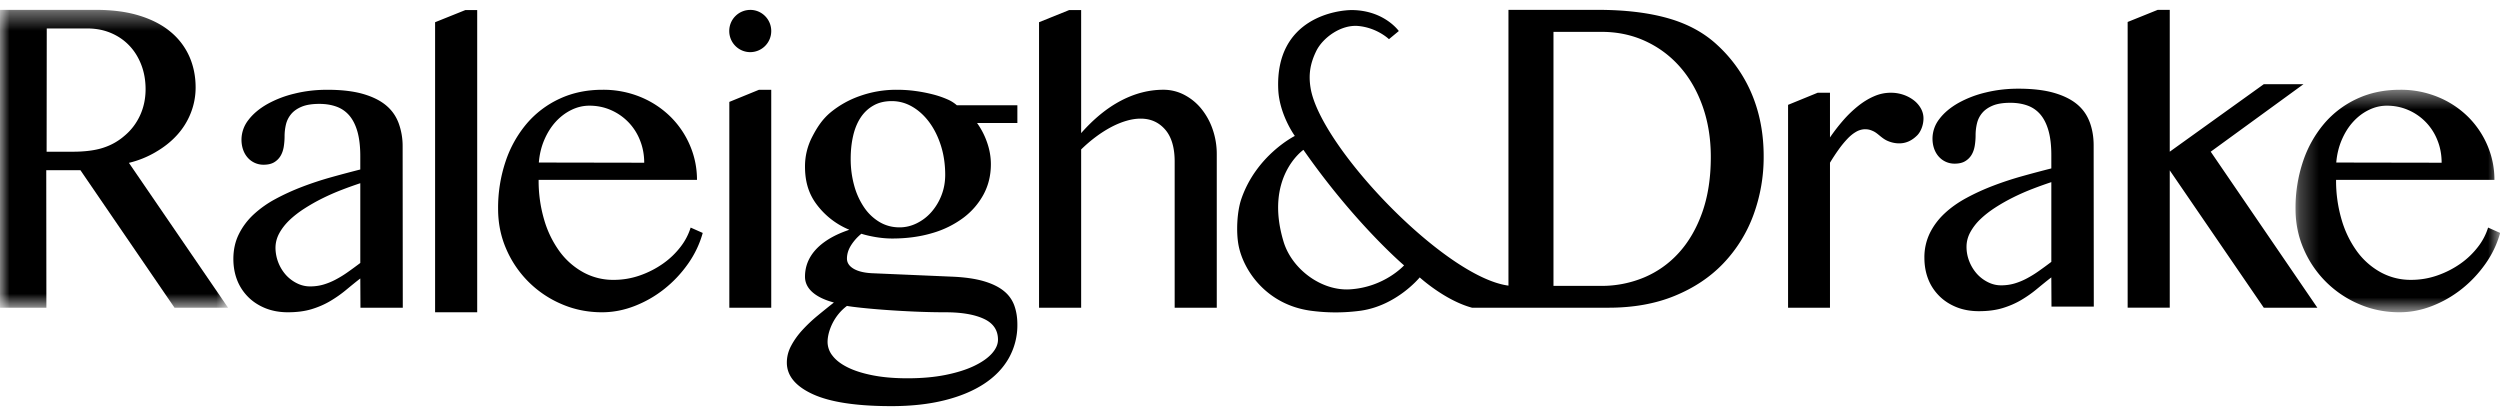 <svg xmlns="http://www.w3.org/2000/svg" xmlns:xlink="http://www.w3.org/1999/xlink" width="133" height="22" viewBox="0 0 133 22">
    <defs>
        <path id="a" d="M11.14 12.293V.456H.252v11.837h10.886z"/>
        <path id="c" d="M0 .394V16.24h12.135V.394H0z"/>
    </defs>
    <g fill="none" fill-rule="evenodd">
        <path fill="#000" d="M39.914.527a1.12 1.12 0 0 0-1.118 1.124c0 .62.5 1.123 1.118 1.123A1.12 1.12 0 0 0 41.03 1.65c0-.62-.5-1.124-1.117-1.124M109.13 13.932c-.224.17-.443.33-.657.481a5.679 5.679 0 0 1-.642.397 3.502 3.502 0 0 1-.654.27c-.228.067-.468.1-.72.1-.239 0-.469-.054-.69-.164a1.965 1.965 0 0 1-.591-.444 2.216 2.216 0 0 1-.405-.656 2.078 2.078 0 0 1-.152-.788c0-.268.066-.526.2-.772a2.86 2.86 0 0 1 .54-.698c.229-.219.494-.425.796-.62a9.91 9.91 0 0 1 .951-.539c.333-.166.674-.315 1.02-.449.348-.134.682-.254 1.005-.36v4.242zm2.04-7.437c-.14-.374-.359-.69-.675-.952-.315-.26-.729-.463-1.24-.608-.513-.145-1.14-.217-1.883-.217-.61 0-1.193.069-1.746.206a5.658 5.658 0 0 0-1.452.561c-.414.237-.751.517-.996.841a1.7 1.7 0 0 0-.369 1.047c0 .191.029.367.085.53.056.161.137.303.242.422a1.114 1.114 0 0 0 .852.381c.224 0 .409-.042.552-.127a.972.972 0 0 0 .342-.333c.084-.137.141-.298.173-.481.031-.184.047-.374.047-.571 0-.212.024-.422.074-.63.049-.208.142-.393.278-.555.137-.163.325-.293.563-.392.238-.099.555-.148.934-.148.337 0 .632.048.901.143.27.095.5.252.69.47.188.22.334.507.436.863.101.356.153.791.153 1.306v.709a61.53 61.53 0 0 0-1.551.413 17.65 17.65 0 0 0-1.541.507c-.498.19-.97.406-1.415.646-.445.24-.835.514-1.168.825-.333.31-.596.661-.789 1.052a2.94 2.94 0 0 0-.289 1.317c0 .402.067.777.2 1.122.133.345.334.645.586.899.253.254.558.453.916.598.357.144.757.216 1.198.216.478 0 .896-.054 1.258-.164.36-.109.69-.252.988-.428.298-.176.575-.37.83-.582.257-.211.51-.42.776-.624l.009 1.555h2.251l-.008-8.579c0-.451-.071-.864-.211-1.238z"/>
        <g transform="translate(121.87 4.32)">
            <mask id="b" fill="#fff">
                <use xlink:href="#a"/>
            </mask>
            <path fill="#000" d="M2.709 3.127c.158-.37.357-.69.6-.958.242-.268.518-.48.83-.634.312-.155.637-.233.973-.233.407 0 .787.078 1.142.233a2.894 2.894 0 0 1 1.545 1.602c.151.37.226.77.226 1.2l-5.606-.01c.036-.43.132-.83.29-1.2zm7.788 4.66a3.222 3.222 0 0 1-.541 1.03 4.243 4.243 0 0 1-.931.89 4.977 4.977 0 0 1-1.22.624 4.197 4.197 0 0 1-1.41.237 3.301 3.301 0 0 1-1.61-.401 3.877 3.877 0 0 1-1.261-1.111 5.429 5.429 0 0 1-.82-1.688 7.327 7.327 0 0 1-.295-2.12h8.425c0-.635-.123-1.242-.368-1.82a4.789 4.789 0 0 0-1.03-1.529A4.956 4.956 0 0 0 7.845.847a5.189 5.189 0 0 0-2.04-.391c-.834 0-1.593.158-2.277.476a5.108 5.108 0 0 0-1.75 1.322 6.08 6.08 0 0 0-1.126 2.01 7.73 7.73 0 0 0-.4 2.528c0 .761.145 1.475.437 2.142a5.564 5.564 0 0 0 2.944 2.925c.67.29 1.387.434 2.151.434.582 0 1.16-.111 1.73-.333a6.069 6.069 0 0 0 1.579-.905c.48-.38.9-.827 1.261-1.338.361-.511.622-1.06.784-1.645l-.642-.286z" mask="url(#b)"/>
        </g>
        <path fill="#000" d="M63.906 5.78a2.885 2.885 0 0 0-.904-.735 2.378 2.378 0 0 0-1.11-.27c-.764 0-1.514.193-2.25.577-.737.385-1.445.96-2.125 1.73V.537h-.642l-1.598.645V16.37h2.24V7.95c.252-.246.514-.47.783-.671.27-.201.542-.374.815-.519.274-.144.544-.255.81-.333.267-.078.519-.116.758-.116.532 0 .967.194 1.304.582.336.387.505.955.505 1.703v7.774h2.24V8.214a4.01 4.01 0 0 0-.221-1.339 3.56 3.56 0 0 0-.605-1.094"/>
        <g transform="translate(0 .13)">
            <mask id="d" fill="#fff">
                <use xlink:href="#c"/>
            </mask>
            <path fill="#000" d="M5.521 7.721c-.466.16-1.067.22-1.62.22H2.48l.007-6.557h2.166c.45 0 .863.08 1.241.238.379.16.705.381.978.666.274.285.488.626.642 1.024.154.398.231.832.231 1.302 0 .516-.104.983-.297 1.4-.193.416-.461.771-.805 1.063a3.2 3.2 0 0 1-1.123.644m2.754.243c.442-.254.82-.553 1.136-.899a3.8 3.8 0 0 0 .73-1.16 3.68 3.68 0 0 0 .267-1.382c0-.599-.113-1.15-.337-1.655a3.584 3.584 0 0 0-1-1.308c-.44-.368-.993-.654-1.656-.859C6.753.496 5.98.394 5.095.394H0V16.24h2.468l-.007-7.315h1.818l5.005 7.315h2.85L6.858 8.534a5.2 5.2 0 0 0 1.418-.57" mask="url(#d)"/>
        </g>
        <path fill="#000" d="M19.168 13.99c-.225.169-.443.33-.657.48a5.633 5.633 0 0 1-.642.397 3.488 3.488 0 0 1-.654.27c-.228.067-.468.1-.72.1-.239 0-.469-.054-.69-.163a1.96 1.96 0 0 1-.592-.444 2.205 2.205 0 0 1-.557-1.445c0-.267.067-.525.2-.772.133-.246.314-.479.541-.698.228-.218.494-.425.796-.619a9.91 9.91 0 0 1 .951-.54c.333-.165.673-.315 1.02-.449.348-.134.682-.254 1.004-.36v4.242zm2.04-7.437c-.14-.374-.36-.691-.675-.952-.315-.261-.73-.464-1.241-.609-.512-.144-1.14-.216-1.883-.216-.61 0-1.192.068-1.746.206a5.665 5.665 0 0 0-1.451.56c-.414.237-.751.517-.997.842a1.703 1.703 0 0 0-.368 1.047c0 .19.029.366.085.529.056.162.137.303.242.423a1.112 1.112 0 0 0 .851.38c.225 0 .41-.042.553-.126a.972.972 0 0 0 .342-.334c.084-.137.14-.297.173-.48.03-.184.047-.374.047-.572 0-.211.024-.422.073-.63.05-.207.143-.392.28-.555.136-.162.324-.293.562-.391.238-.099.555-.148.933-.148.337 0 .632.047.902.143.27.095.5.252.69.47.188.22.334.506.436.862.1.357.152.792.152 1.307v.708c-.504.128-1.021.265-1.55.413-.53.148-1.043.318-1.542.508-.497.19-.969.406-1.414.645a5.61 5.61 0 0 0-1.168.825c-.334.31-.596.662-.789 1.053-.193.391-.29.83-.29 1.317 0 .402.067.776.2 1.121.134.346.335.646.587.9.253.253.558.452.915.597.358.144.758.217 1.199.217.477 0 .896-.055 1.257-.164.361-.11.69-.252.989-.429.298-.176.575-.37.831-.581.256-.212.509-.42.775-.625l.008 1.556h2.252l-.008-8.58a3.526 3.526 0 0 0-.212-1.237zM23.147 1.182v15.431h2.24V.537h-.634zM28.954 7.447c.158-.37.358-.69.6-.958.242-.267.518-.479.83-.634.312-.155.637-.233.974-.233.406 0 .786.078 1.14.233a2.894 2.894 0 0 1 1.547 1.602c.15.37.227.77.227 1.2l-5.606-.01c.035-.43.13-.83.288-1.2m7.247 5.691a4.243 4.243 0 0 1-.931.888 4.977 4.977 0 0 1-1.22.625 4.197 4.197 0 0 1-1.41.238 3.301 3.301 0 0 1-1.609-.402 3.877 3.877 0 0 1-1.262-1.111 5.429 5.429 0 0 1-.82-1.687 7.31 7.31 0 0 1-.294-2.121h8.425c0-.635-.124-1.242-.369-1.82a4.789 4.789 0 0 0-1.03-1.528 4.959 4.959 0 0 0-1.589-1.053 5.19 5.19 0 0 0-2.04-.391c-.835 0-1.594.158-2.278.476a5.113 5.113 0 0 0-1.75 1.322 6.089 6.089 0 0 0-1.125 2.01 7.743 7.743 0 0 0-.4 2.528c0 .762.144 1.475.436 2.142a5.57 5.57 0 0 0 2.945 2.925c.67.29 1.386.434 2.15.434.582 0 1.16-.111 1.73-.333a6.06 6.06 0 0 0 1.579-.905c.48-.38.9-.826 1.262-1.338.36-.51.622-1.06.784-1.645l-.642-.285a3.235 3.235 0 0 1-.542 1.031M38.8 5.421V16.37h2.23V4.776h-.652zM50.085 10.393a2.976 2.976 0 0 1-.536.889 2.503 2.503 0 0 1-.779.597c-.294.145-.599.217-.915.217-.386 0-.738-.094-1.057-.28a2.587 2.587 0 0 1-.82-.773 3.878 3.878 0 0 1-.531-1.158 5.253 5.253 0 0 1-.19-1.439c0-.43.042-.832.127-1.206.084-.373.215-.698.394-.973.179-.275.407-.492.684-.65.276-.16.604-.238.983-.238.386 0 .75.1 1.094.301.343.201.645.478.904.83.26.353.465.768.616 1.244.15.475.226.992.226 1.55 0 .387-.067.75-.2 1.089m-4.255 5.982c.361.038.782.076 1.263.111.48.035.997.065 1.551.09.554.024 1.1.037 1.64.037.87 0 1.556.116 2.057.349.502.232.752.603.752 1.11 0 .248-.109.493-.326.736-.218.243-.533.463-.947.661-.413.197-.918.356-1.514.476s-1.269.18-2.02.18c-.708 0-1.329-.053-1.861-.159-.533-.105-.977-.247-1.33-.423-.355-.176-.621-.38-.8-.613a1.18 1.18 0 0 1-.268-.73c0-.155.023-.32.068-.492a2.72 2.72 0 0 1 .52-1.01 2.52 2.52 0 0 1 .443-.423c.154.028.412.061.772.1m4.565-11.092a4.939 4.939 0 0 0-.757-.259 8.04 8.04 0 0 0-.92-.18 7.21 7.21 0 0 0-1-.068 5.79 5.79 0 0 0-1.95.323 5.107 5.107 0 0 0-1.578.877c-.445.37-.723.805-.98 1.302a3.403 3.403 0 0 0-.384 1.581c0 .755.17 1.404.597 1.986a4.131 4.131 0 0 0 1.76 1.378c-.315.12-2.357.735-2.357 2.496 0 .995 1.327 1.312 1.537 1.375-.287.226-.578.46-.873.704a8.031 8.031 0 0 0-.804.761c-.242.265-.44.542-.594.831-.155.29-.232.589-.232.9 0 .697.461 1.258 1.383 1.681.922.423 2.316.635 4.181.635 1.045 0 1.98-.102 2.808-.307.827-.204 1.53-.496 2.11-.873.578-.377 1.02-.834 1.324-1.37a3.57 3.57 0 0 0 .458-1.798c0-.367-.054-.702-.163-1.005a1.75 1.75 0 0 0-.563-.777c-.266-.215-.622-.388-1.067-.518-.446-.13-1.001-.21-1.667-.239l-4.187-.18c-.448-.013-.797-.091-1.047-.232-.248-.141-.372-.325-.372-.55 0-.24.073-.477.22-.71.148-.232.33-.436.547-.612.217.07.475.13.773.18.298.049.588.074.868.074.772 0 1.478-.096 2.12-.286a5.151 5.151 0 0 0 1.656-.81 3.819 3.819 0 0 0 1.083-1.248c.26-.483.39-1.02.39-1.613 0-.381-.067-.763-.2-1.147a4.01 4.01 0 0 0-.537-1.043h2.146v-.941h-3.219a1.838 1.838 0 0 0-.51-.318M90.559 11.302c-.303.853-.72 1.57-1.248 2.15a5.189 5.189 0 0 1-1.857 1.313 5.842 5.842 0 0 1-2.272.444h-2.537V1.695h2.558c.846 0 1.625.165 2.338.495.713.33 1.326.789 1.841 1.377.515.587.916 1.289 1.203 2.104.286.815.43 1.709.43 2.679 0 1.115-.153 2.099-.456 2.952m-18.737 4.091c-1.534.097-3.097-1.086-3.535-2.532-1.042-3.44 1.055-4.889 1.055-4.889 2.75 3.939 5.354 6.146 5.354 6.146s-1.04 1.16-2.874 1.275m19.58-12.958c-.702-.668-1.58-1.153-2.633-1.456-1.054-.304-2.314-.455-3.78-.455H80.25v14.671c-3.394-.447-10.024-7.394-10.528-10.521-.11-.683-.036-1.269.306-1.965.344-.699 1.317-1.418 2.248-1.325 1.002.1 1.617.7 1.617.7l.524-.433S73.657.57 71.968.536c-.8-.015-4.134.403-3.965 4.227.06 1.34.882 2.469.882 2.469s-2.042 1.015-2.845 3.35c-.235.685-.285 1.776-.145 2.487.265 1.344 1.496 3.13 3.81 3.458a9.92 9.92 0 0 0 2.703 0c1.907-.28 3.121-1.769 3.121-1.769s1.339 1.224 2.782 1.612H85.572c1.323 0 2.498-.21 3.524-.632 1.026-.42 1.89-.997 2.588-1.729a7.43 7.43 0 0 0 1.596-2.565 8.908 8.908 0 0 0 .547-3.14c0-1.175-.203-2.258-.609-3.248a7.456 7.456 0 0 0-1.815-2.621M101.82 5.34a1.93 1.93 0 0 0-.553-.296 2.033 2.033 0 0 0-.684-.11c-.301 0-.598.062-.888.19-.292.126-.574.3-.847.518a6.144 6.144 0 0 0-.79.761 9.89 9.89 0 0 0-.703.91v-2.38h-.652l-1.578.645V16.37h2.23V8.656c.154-.254.308-.488.462-.703a5.28 5.28 0 0 1 .458-.56c.15-.16.301-.282.452-.371a.991.991 0 0 1 .483-.147c.15.004.25.013.445.103.247.112.44.37.742.507.17.077.39.142.641.142.389 0 .696-.168.953-.423.189-.187.338-.54.338-.906 0-.184-.045-.358-.136-.524a1.417 1.417 0 0 0-.374-.434M122.544 4.48h-2.111l-5.002 3.59V.524h-.64l-1.6.645v15.2h2.24V9.061l-.002-.002.001.001V9.06v.002l5.003 7.308h2.85l-5.673-8.3z"/>
    </g>
</svg>
